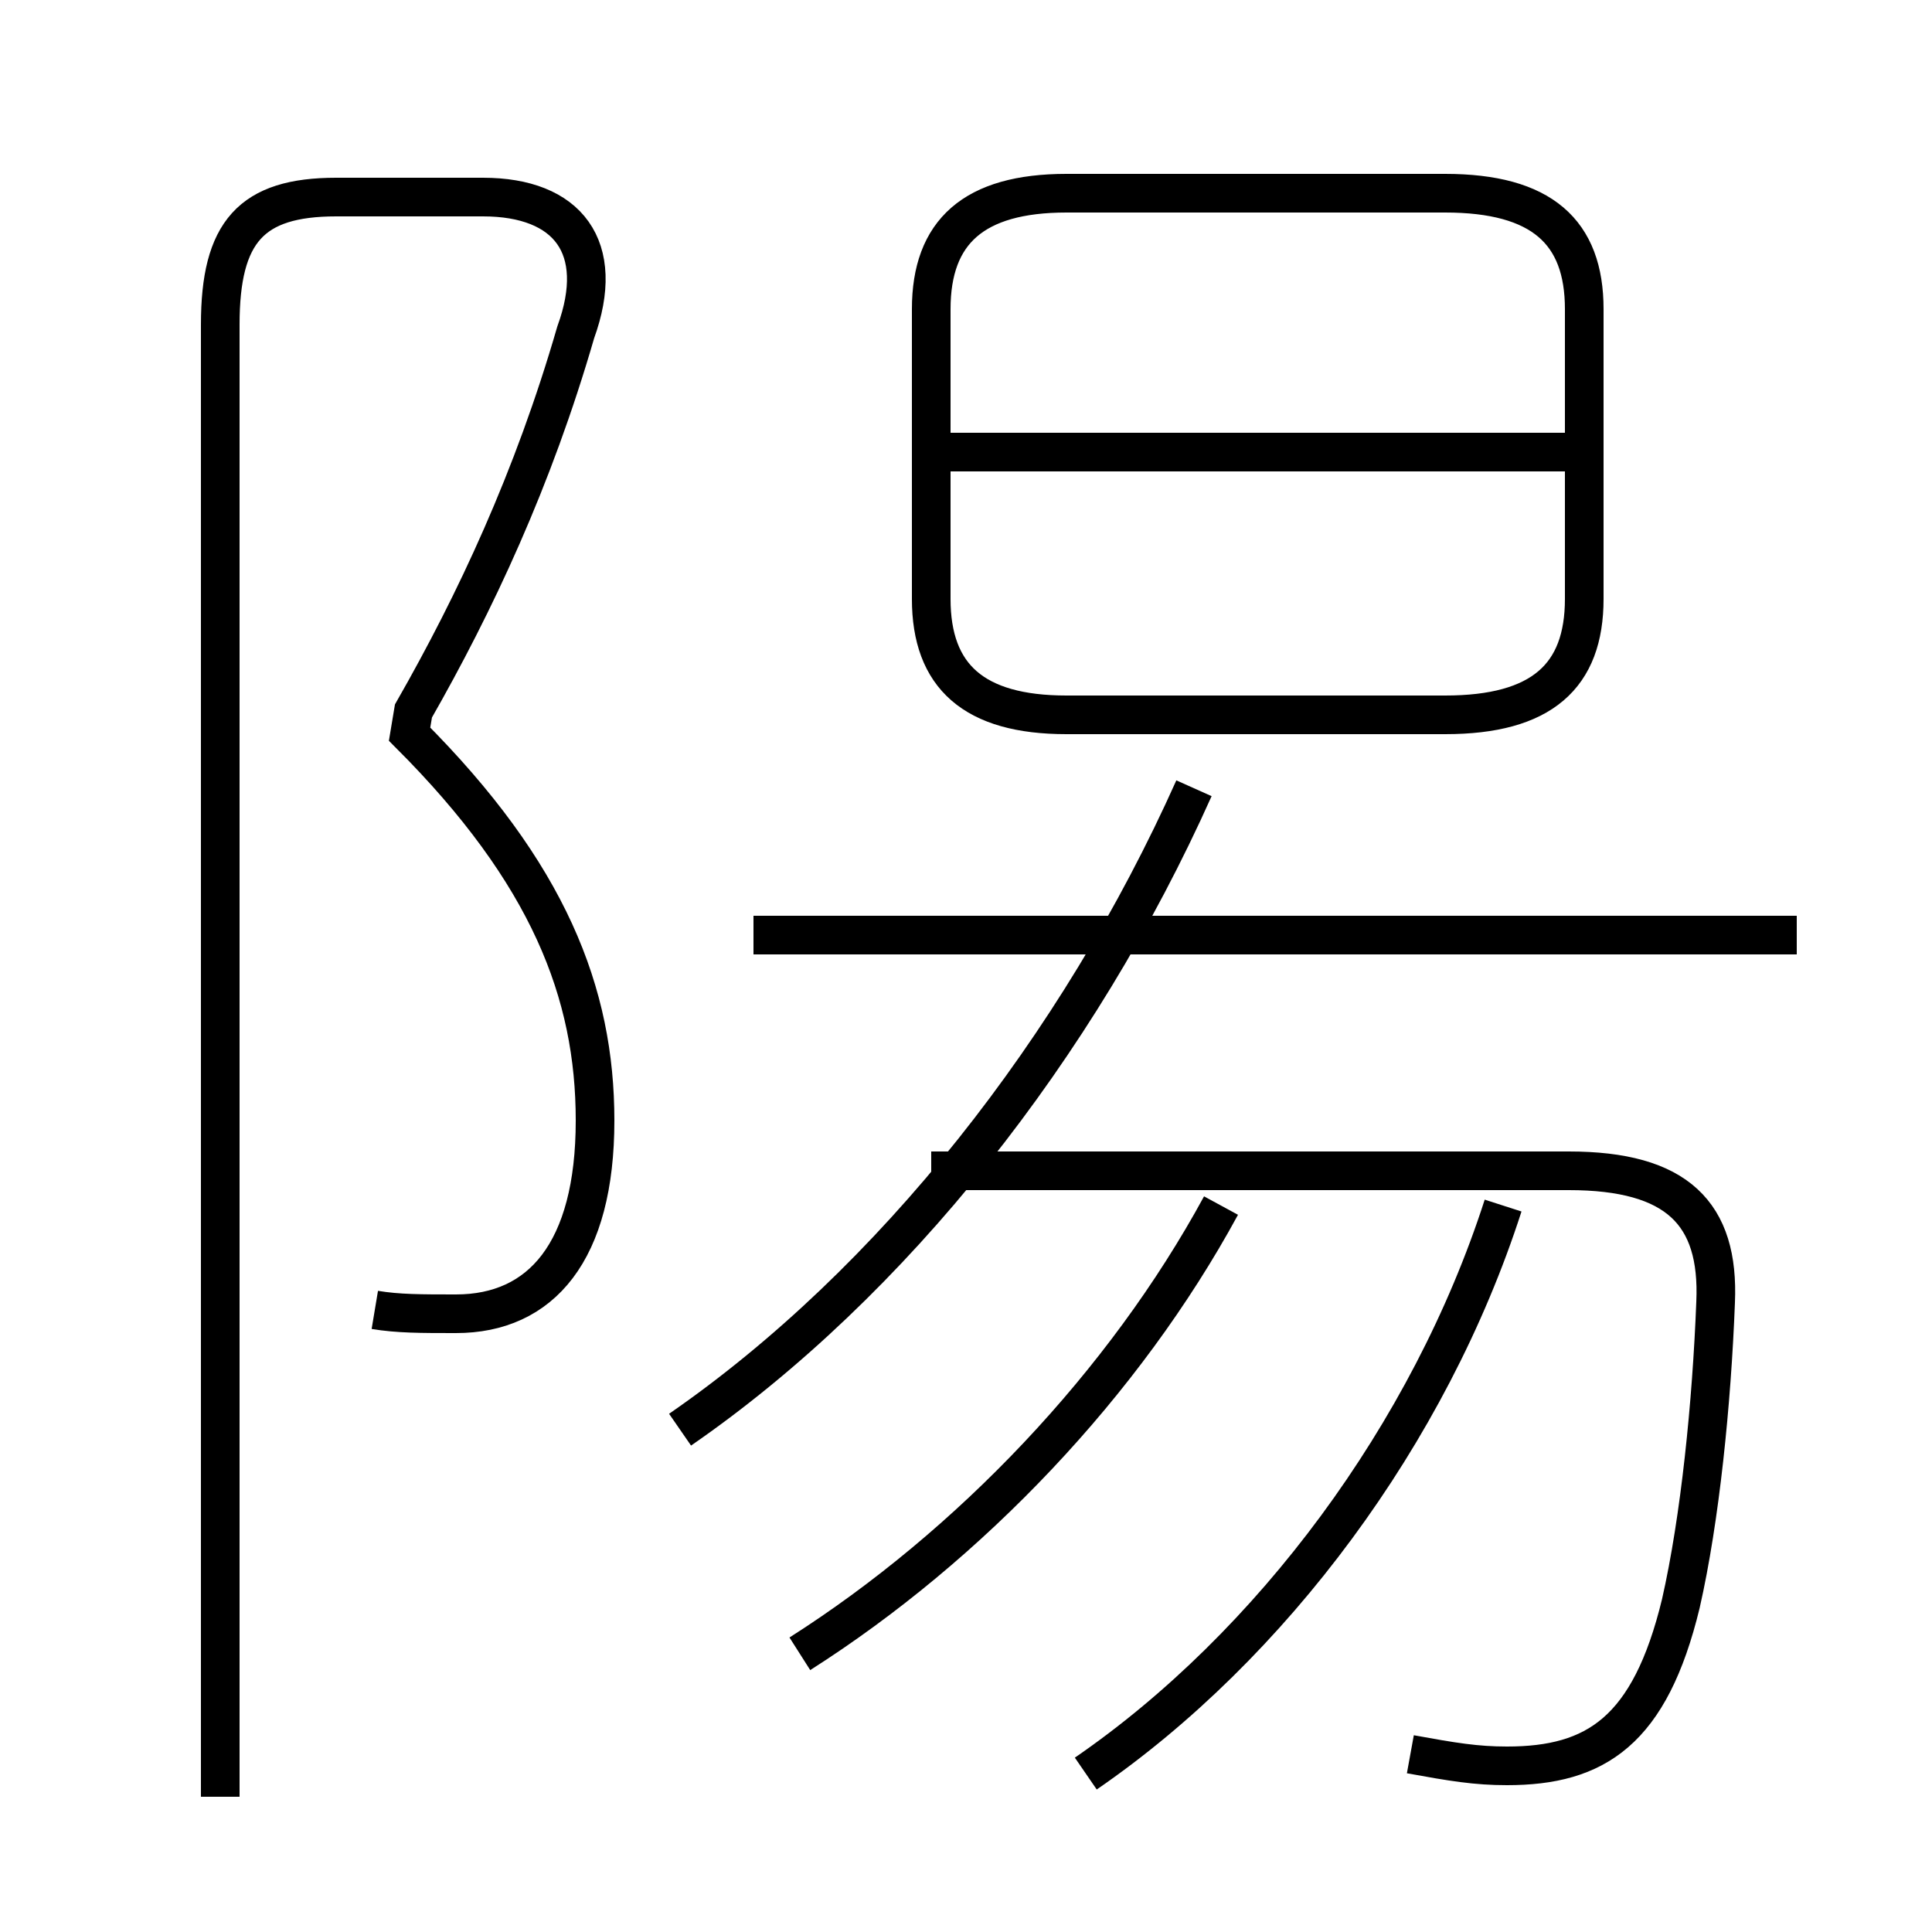 <?xml version='1.0' encoding='utf8'?>
<svg viewBox="0.0 -6.0 50.0 50.0" version="1.1" xmlns="http://www.w3.org/2000/svg">
<rect x="0.0" y="-6.0" width="50.0" height="50.0" fill="#808080" stroke="none"/>
<rect x="-1000" y="-1000" width="2000" height="2000" stroke="white" fill="white"/>
<g style="fill:white;stroke:#000000;  stroke-width:1">
<path d="M 36.5 1.4 C 37.6 1.6 38.2 1.7 39.0 1.7 C 41.3 1.7 42.7 0.8 43.5 -2.5 C 44.0 -4.7 44.3 -7.7 44.4 -10.3 C 44.5 -12.6 43.4 -13.7 40.6 -13.7 L 24.1 -13.7 M 20.7 -1.2 C 25.1 -4.0 29.1 -8.2 31.6 -12.8 M 17.6 -7.0 C 23.1 -10.8 27.9 -16.9 30.9 -23.6 M 9.7 -10.1 C 10.3 -10.0 10.9 -10.0 11.8 -10.0 C 14.0 -10.0 15.4 -11.6 15.4 -15.0 C 15.4 -18.3 14.2 -21.4 10.6 -25.0 L 10.7 -25.6 C 12.3 -28.4 13.8 -31.6 14.9 -35.4 C 15.7 -37.6 14.7 -38.9 12.5 -38.9 L 8.7 -38.9 C 6.5 -38.9 5.7 -38.0 5.7 -35.6 L 5.7 2.5 M 28.1 1.9 C 32.9 -1.4 37.0 -6.9 38.9 -12.8 M 46.5 -19.8 L 19.5 -19.8 M 27.6 -25.5 L 37.4 -25.5 C 39.9 -25.5 41.0 -26.5 41.0 -28.5 L 41.0 -36.0 C 41.0 -38.0 39.9 -39.0 37.4 -39.0 L 27.6 -39.0 C 25.2 -39.0 24.1 -38.0 24.1 -36.0 L 24.1 -28.5 C 24.1 -26.5 25.2 -25.5 27.6 -25.5 Z M 41.0 -32.3 L 24.6 -32.3" transform="translate(0.0 38.0)" />
</g>
</svg>